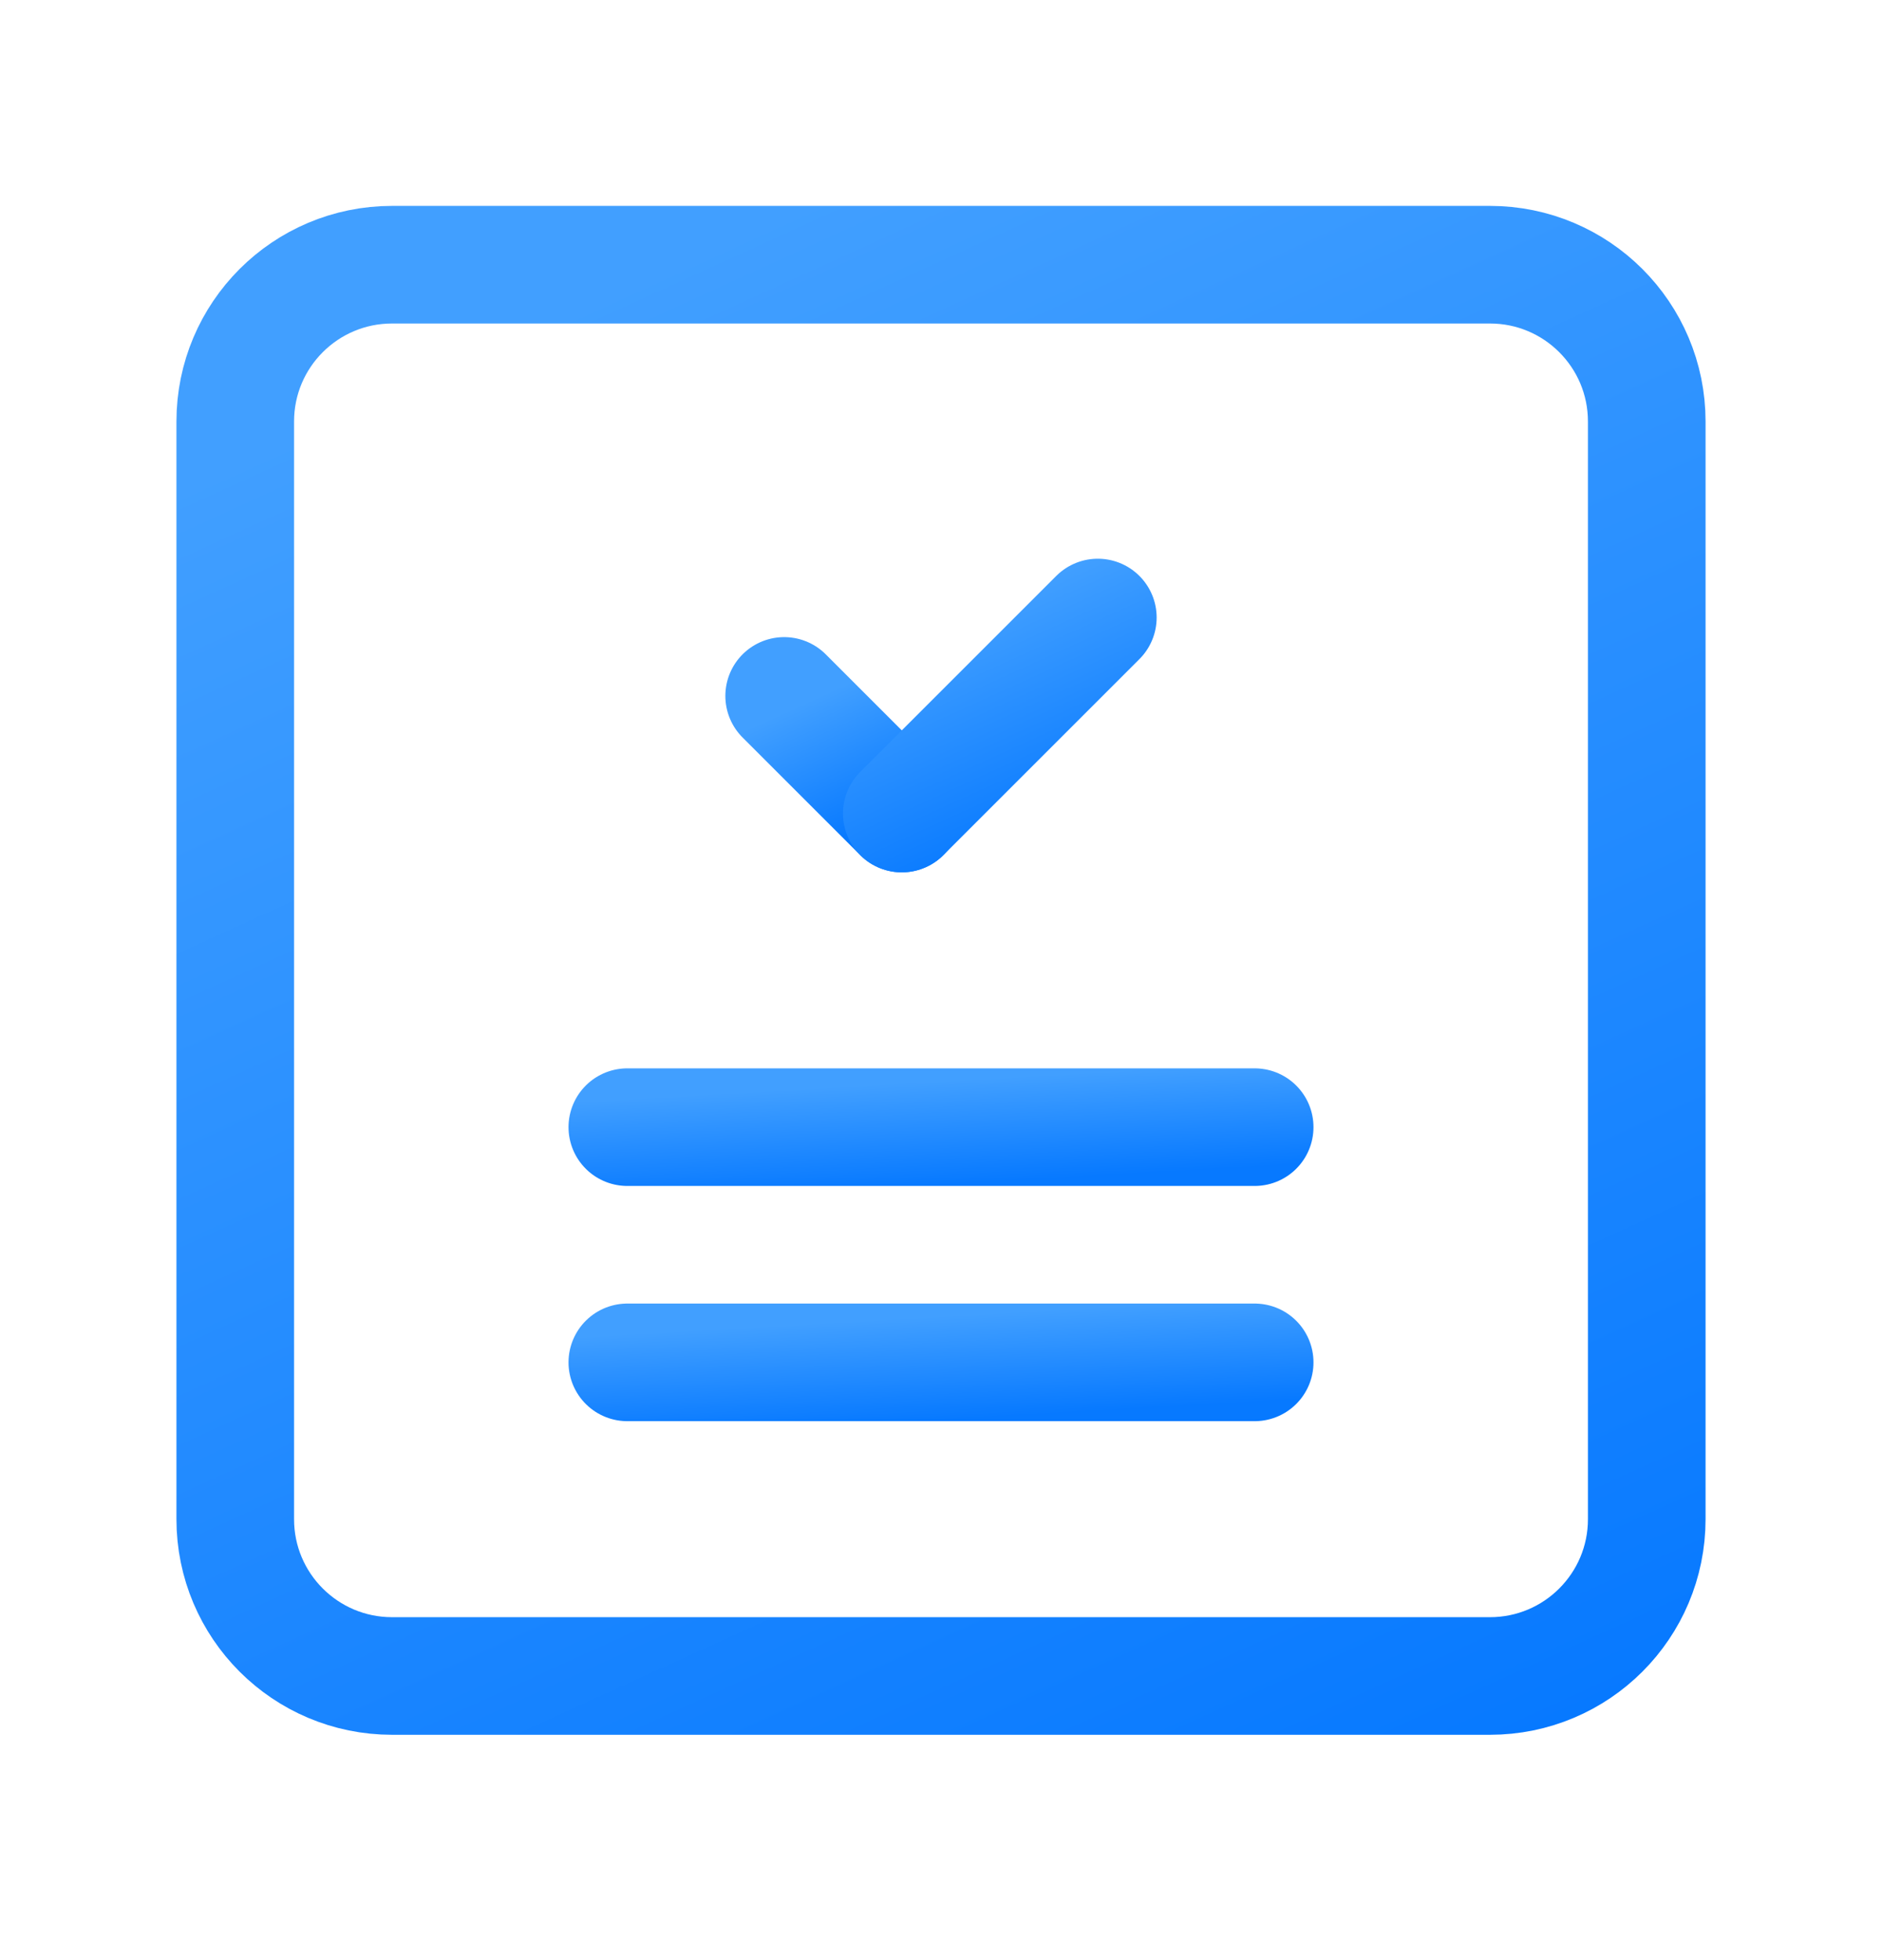 <svg width="24" height="25" viewBox="0 0 24 25" fill="none" xmlns="http://www.w3.org/2000/svg">
<path d="M8 14.376H16" stroke="url(#paint0_linear_3492_295)" stroke-width="1.5" stroke-linecap="round" stroke-linejoin="round"/>
<path d="M8 17.376H16" stroke="url(#paint1_linear_3492_295)" stroke-width="1.5" stroke-linecap="round" stroke-linejoin="round"/>
<path d="M11.5 10.376L10 8.876" stroke="url(#paint2_linear_3492_295)" stroke-width="1.5" stroke-linecap="round" stroke-linejoin="round"/>
<path d="M14 7.876L11.5 10.376" stroke="url(#paint3_linear_3492_295)" stroke-width="1.5" stroke-linecap="round" stroke-linejoin="round"/>
<path fill-rule="evenodd" clip-rule="evenodd" d="M19 21.376H5C3.895 21.376 3 20.481 3 19.376V5.376C3 4.271 3.895 3.376 5 3.376H19C20.105 3.376 21 4.271 21 5.376V19.376C21 20.481 20.105 21.376 19 21.376Z" stroke="url(#paint4_linear_3492_295)" stroke-width="1.5" stroke-linecap="round" stroke-linejoin="round"/>
<defs>
<linearGradient id="paint0_linear_3492_295" x1="9.9" y1="13.906" x2="9.975" y2="15.226" gradientUnits="userSpaceOnUse">
<stop stop-color="#419FFF"/>
<stop offset="1" stop-color="#0779FF"/>
</linearGradient>
<linearGradient id="paint1_linear_3492_295" x1="9.9" y1="16.906" x2="9.975" y2="18.226" gradientUnits="userSpaceOnUse">
<stop stop-color="#419FFF"/>
<stop offset="1" stop-color="#0779FF"/>
</linearGradient>
<linearGradient id="paint2_linear_3492_295" x1="10.356" y1="8.921" x2="11.107" y2="10.566" gradientUnits="userSpaceOnUse">
<stop stop-color="#419FFF"/>
<stop offset="1" stop-color="#0779FF"/>
</linearGradient>
<linearGradient id="paint3_linear_3492_295" x1="12.094" y1="7.951" x2="13.344" y2="10.693" gradientUnits="userSpaceOnUse">
<stop stop-color="#419FFF"/>
<stop offset="1" stop-color="#0779FF"/>
</linearGradient>
<linearGradient id="paint4_linear_3492_295" x1="7.275" y1="3.916" x2="16.278" y2="23.659" gradientUnits="userSpaceOnUse">
<stop stop-color="#419FFF"/>
<stop offset="1" stop-color="#0779FF"/>
</linearGradient>
</defs>
</svg>
